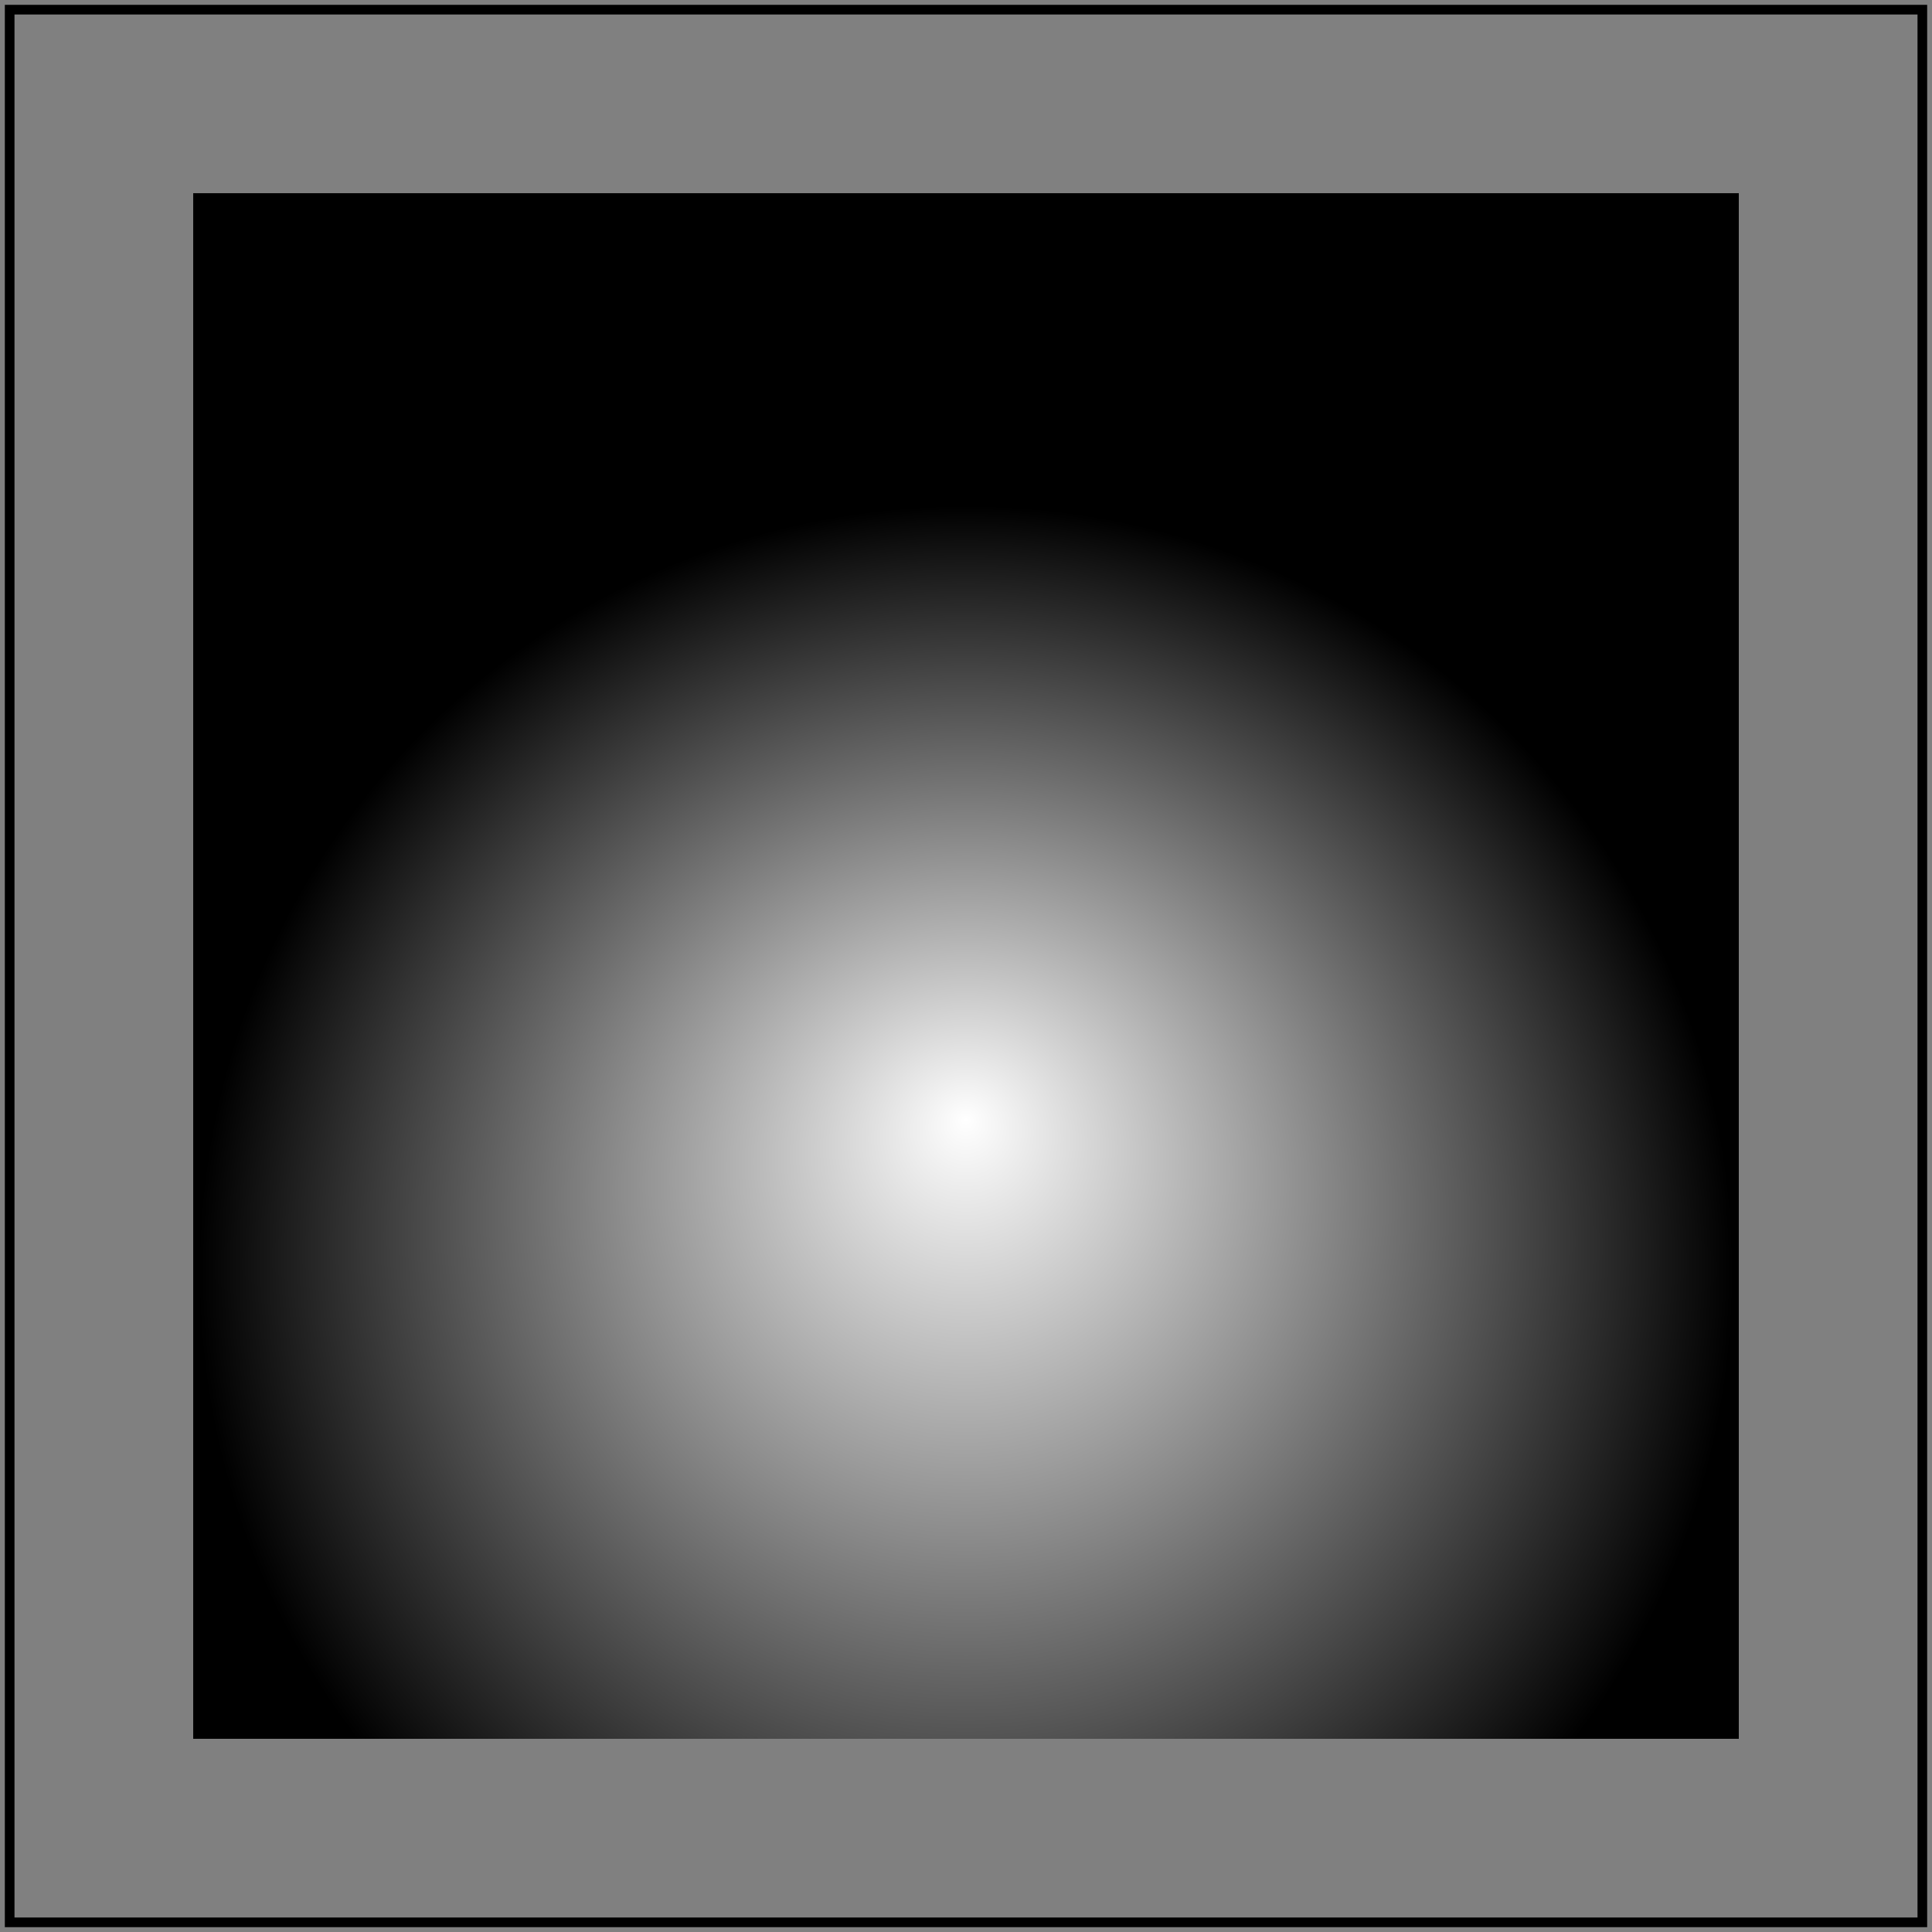 <svg id="svg1" viewBox="0 0 200 200" xmlns="http://www.w3.org/2000/svg"
     xmlns:xlink="http://www.w3.org/1999/xlink">
    <rect x="0" y="0" width="200" height="200" fill="#808080" stroke="none"/>
    <title>`fy` resolving (2)</title>

    <radialGradient id="rg1" fy="0.6"/>
    <radialGradient id="rg2" xlink:href="#rg1" cy="0.7">
        <stop offset="0" stop-color="white"/>
        <stop offset="1" stop-color="black"/>
    </radialGradient>

    <rect id="rect1" x="20" y="20" width="160" height="160" fill="url(#rg2)"/>

    <!-- image frame -->
    <rect id="frame" x="1" y="1" width="198" height="198" fill="none" stroke="black"/>
</svg>
